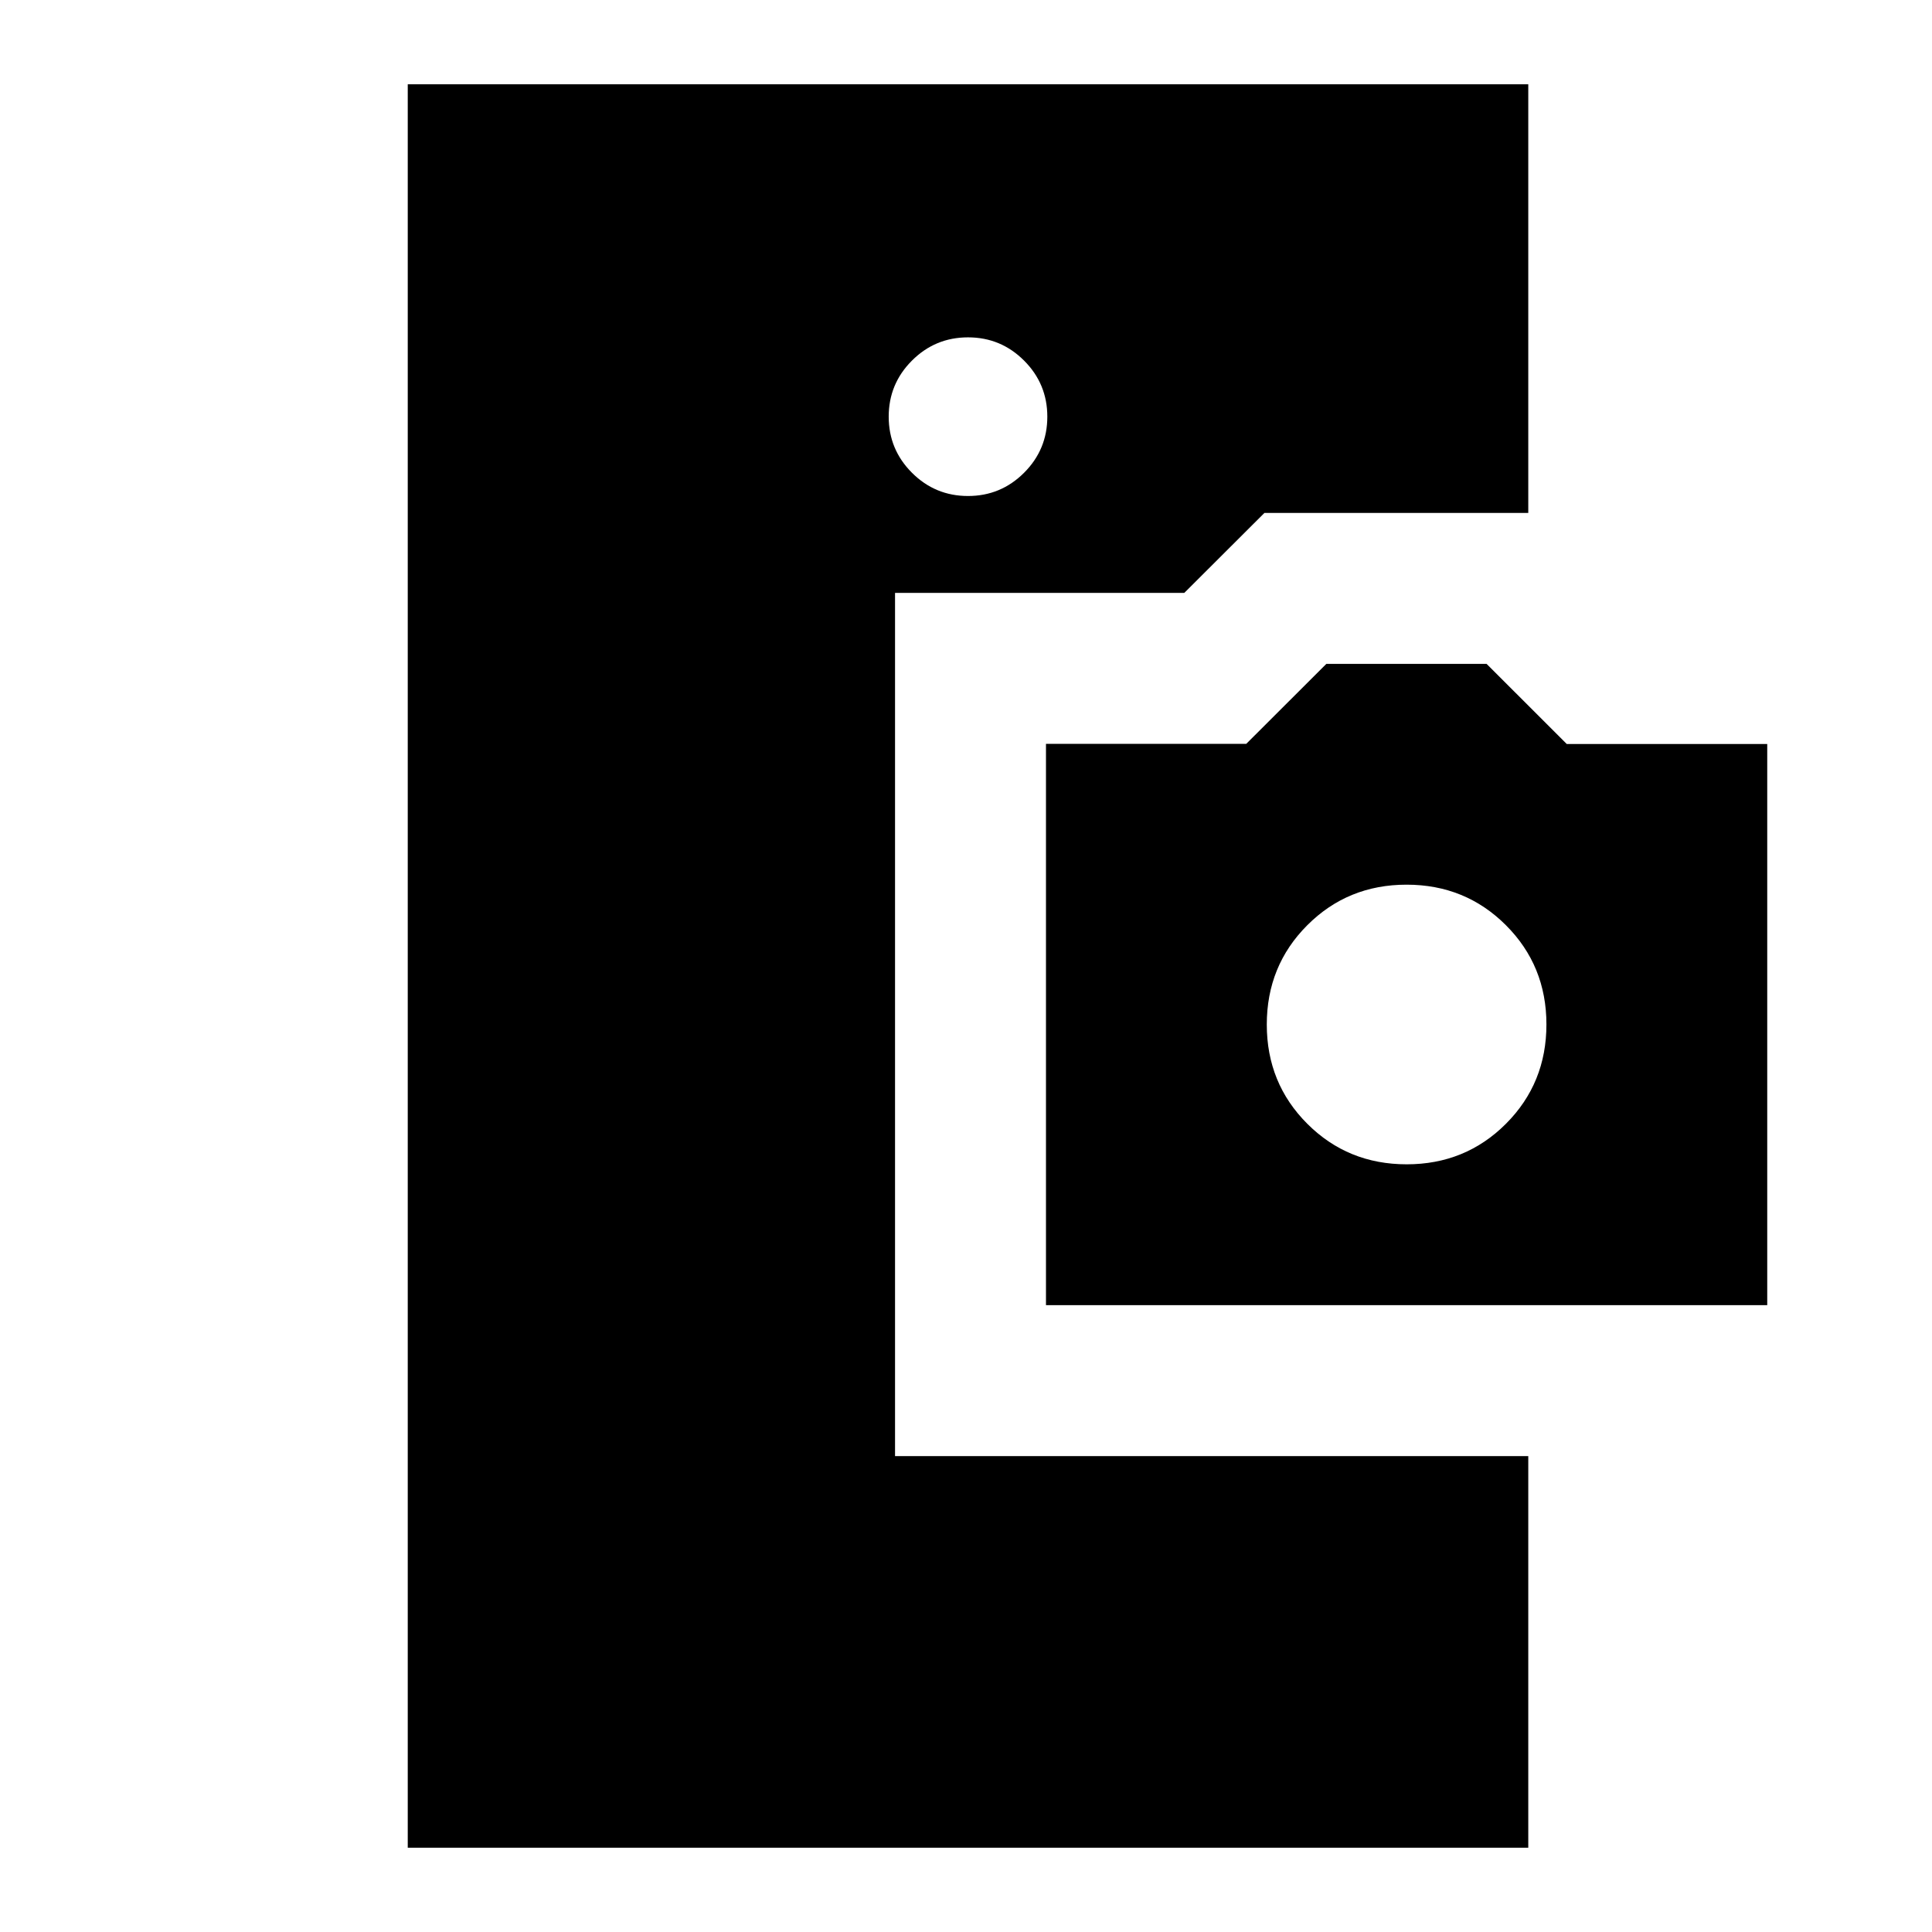 <svg xmlns="http://www.w3.org/2000/svg" height="24" viewBox="0 -960 960 960" width="24"><path d="M202.61-41.87v-876.26h556.78v213h-131.1l-39.83 39.74H444.74v428.91h314.65v194.61H202.61Zm317.13-269.61v-278.91h99.52l39.8-39.74h79.61l39.85 39.83h99.61v278.82H519.74Zm179.22-69.98q29.21 0 49.33-20.14 20.12-20.15 20.12-49.36t-20.15-49.33q-20.14-20.12-49.35-20.12t-49.33 20.15q-20.12 20.14-20.12 49.35t20.15 49.33q20.14 20.12 49.35 20.12ZM481-713.54q16.31 0 27.86-11.55t11.55-27.87q0-16.31-11.55-27.86T481-792.37q-16.31 0-27.86 11.55t-11.55 27.86q0 16.32 11.55 27.87T481-713.54Z"/></svg>